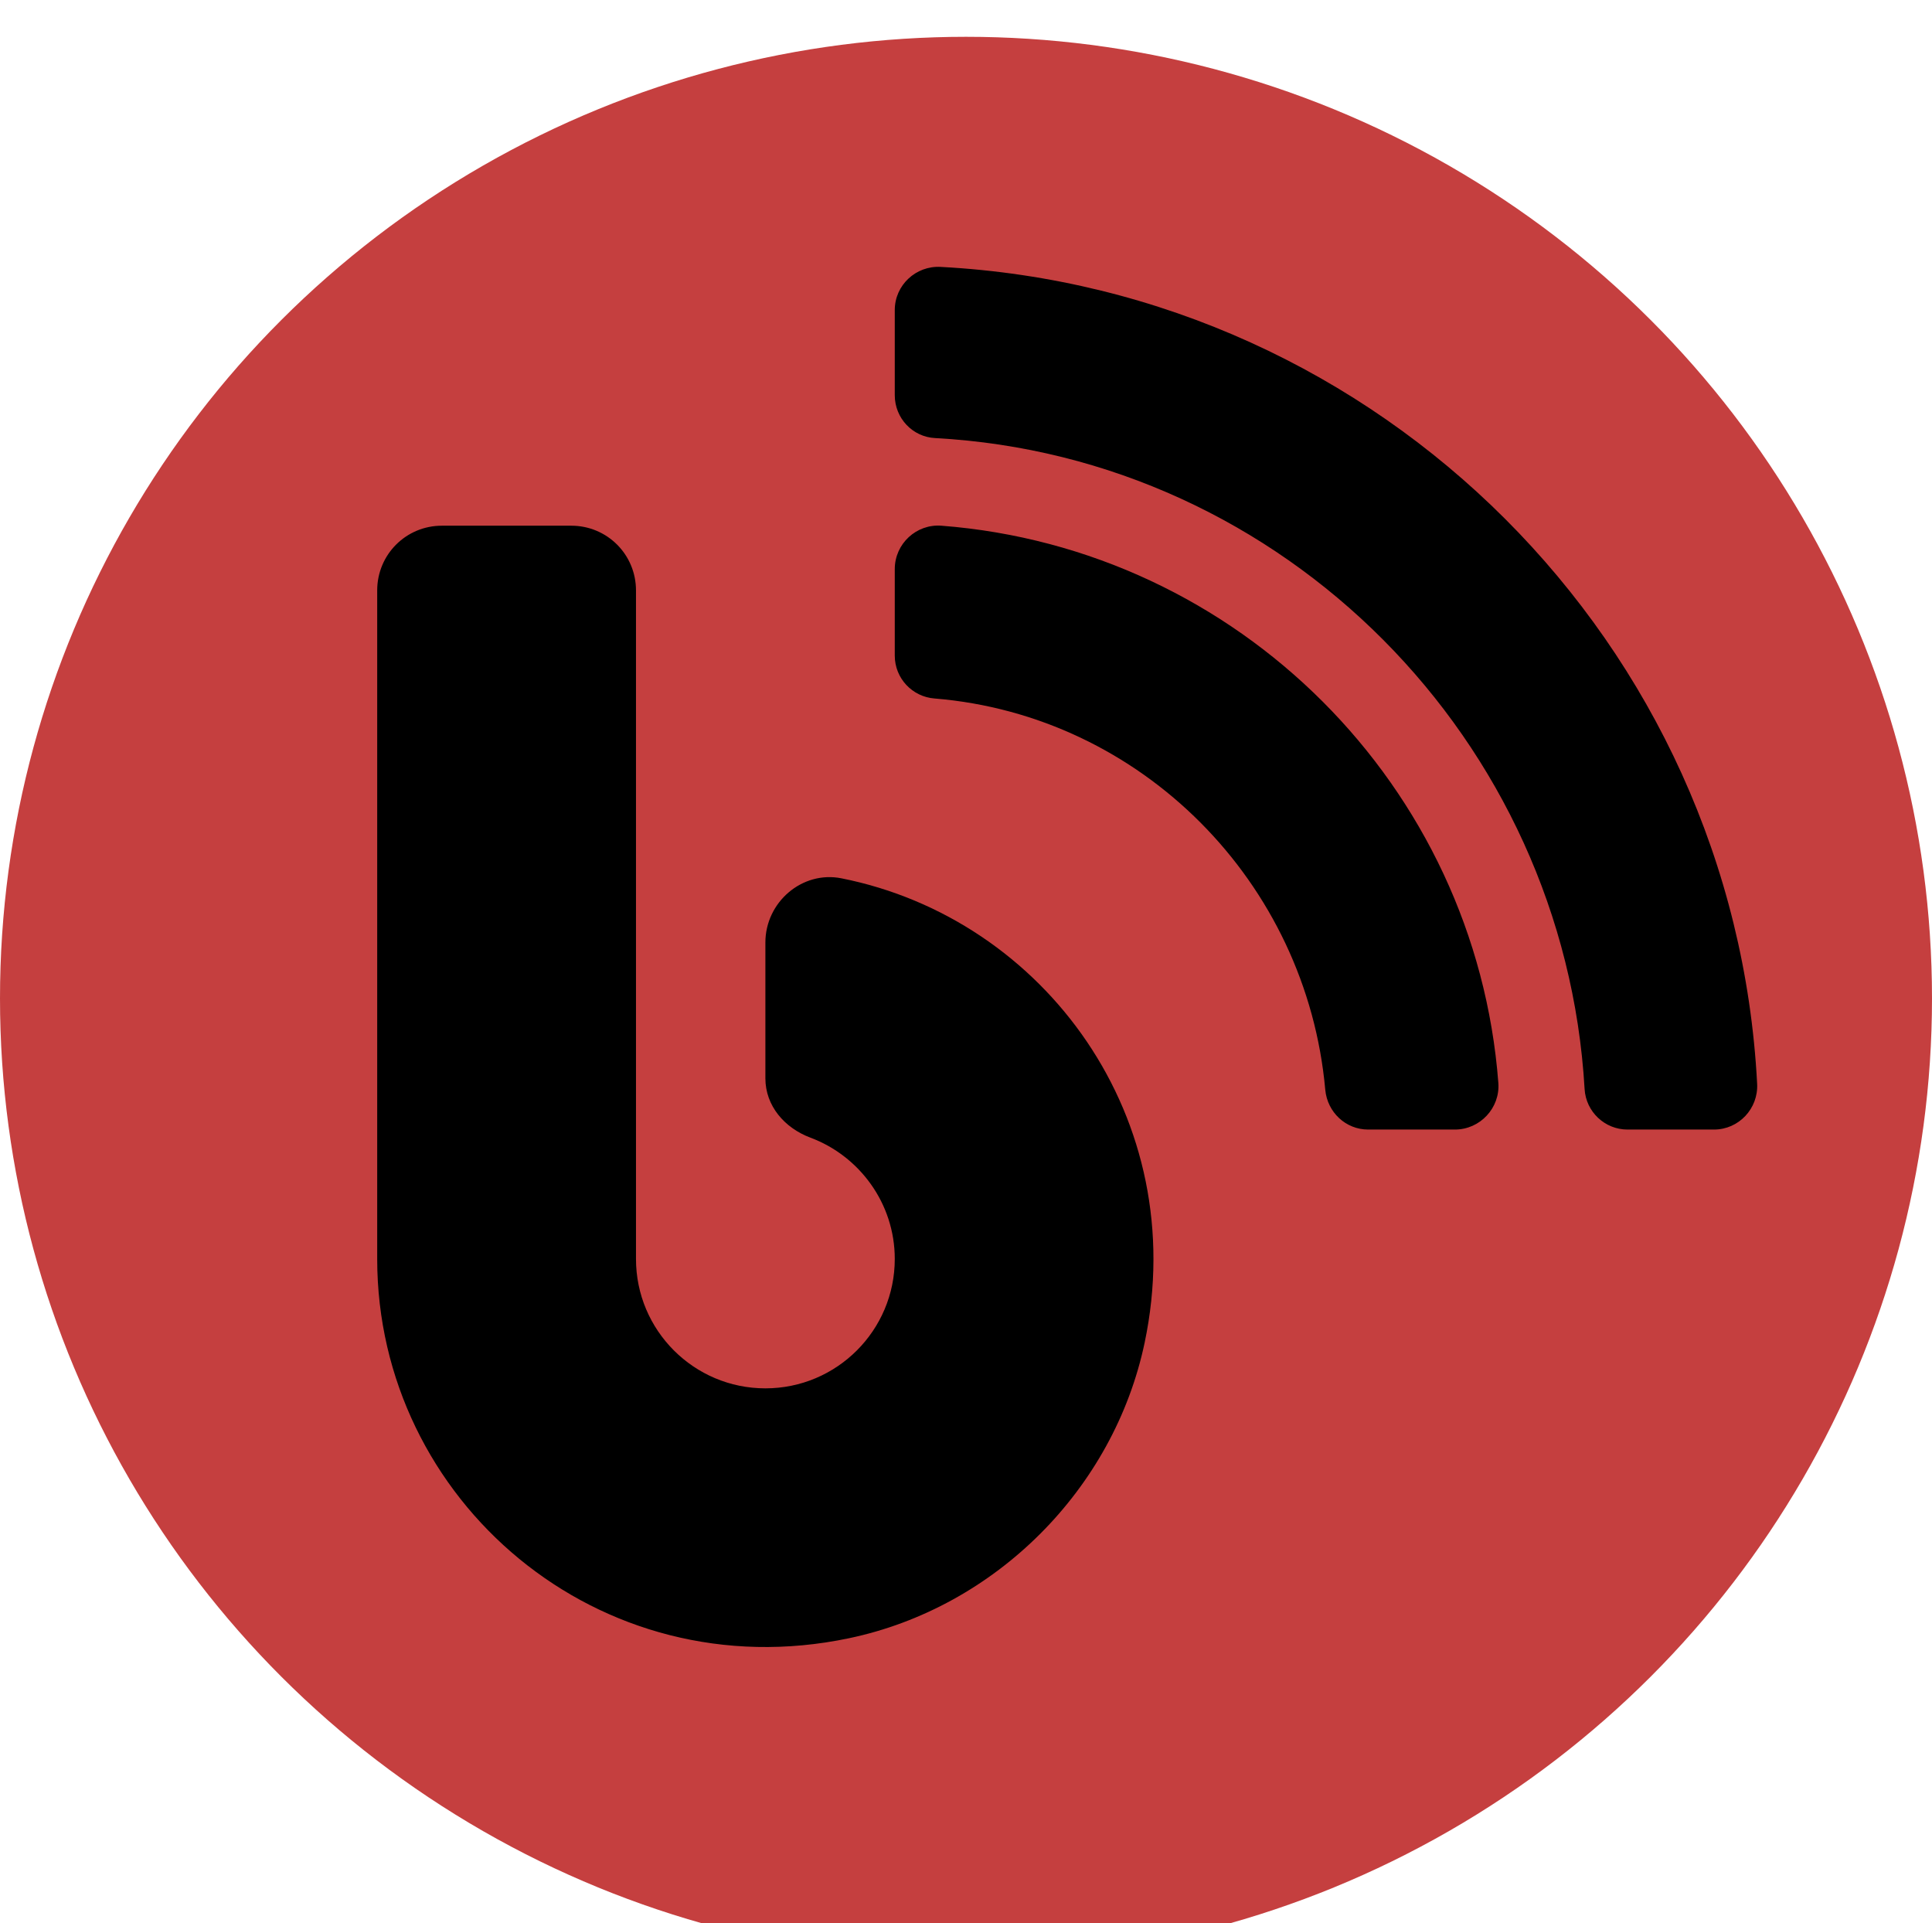 <svg width="210" height="209" viewBox="0 0 210 209" fill="none" xmlns="http://www.w3.org/2000/svg">
<g filter="url(#filter0_i_631_351)">
<ellipse cx="105" cy="104.5" rx="105" ry="104.5" fill="#C53F3F"/>
</g>
<path d="M91.457 95.455C87.179 94.605 83.194 98.062 83.194 102.428V117.194C83.194 120.182 85.274 122.585 88.087 123.639C93.42 125.632 97.258 130.788 97.258 136.823C97.258 144.587 90.959 150.886 83.194 150.886C75.429 150.886 69.129 144.587 69.129 136.823V64.165C69.129 60.268 65.994 57.133 62.097 57.133H48.032C44.135 57.133 41 60.268 41 64.165V136.823C41 163.045 65.056 183.758 92.277 178.045C108.217 174.705 121.08 161.814 124.421 145.906C129.519 121.618 113.579 99.849 91.457 95.455ZM102.24 29.007C99.544 28.861 97.258 30.999 97.258 33.695V42.953C97.258 45.443 99.192 47.494 101.654 47.611C139.569 49.662 170.043 80.425 172.24 118.366C172.387 120.827 174.438 122.76 176.899 122.76H186.305C189 122.76 191.139 120.475 190.993 117.78C188.502 69.966 150.059 31.527 102.24 29.007ZM102.327 57.133C99.602 56.928 97.258 59.096 97.258 61.85V71.255C97.258 73.716 99.163 75.737 101.595 75.913C124.098 77.759 142.031 95.894 144.052 118.454C144.287 120.885 146.279 122.76 148.711 122.76H158.146C160.871 122.76 163.069 120.416 162.864 117.692C160.402 85.435 134.588 59.623 102.327 57.133Z" fill="black"/>
<defs>
<filter id="filter0_i_631_351" x="0" y="0" width="210" height="213" filterUnits="userSpaceOnUse" color-interpolation-filters="sRGB">
<feFlood flood-opacity="0" result="BackgroundImageFix"/>
<feBlend mode="normal" in="SourceGraphic" in2="BackgroundImageFix" result="shape"/>
<feColorMatrix in="SourceAlpha" type="matrix" values="0 0 0 0 0 0 0 0 0 0 0 0 0 0 0 0 0 0 127 0" result="hardAlpha"/>
<feOffset dy="4"/>
<feGaussianBlur stdDeviation="2"/>
<feComposite in2="hardAlpha" operator="arithmetic" k2="-1" k3="1"/>
<feColorMatrix type="matrix" values="0 0 0 0 0 0 0 0 0 0 0 0 0 0 0 0 0 0 0.25 0"/>
<feBlend mode="normal" in2="shape" result="effect1_innerShadow_631_351"/>
</filter>
</defs>
</svg>

